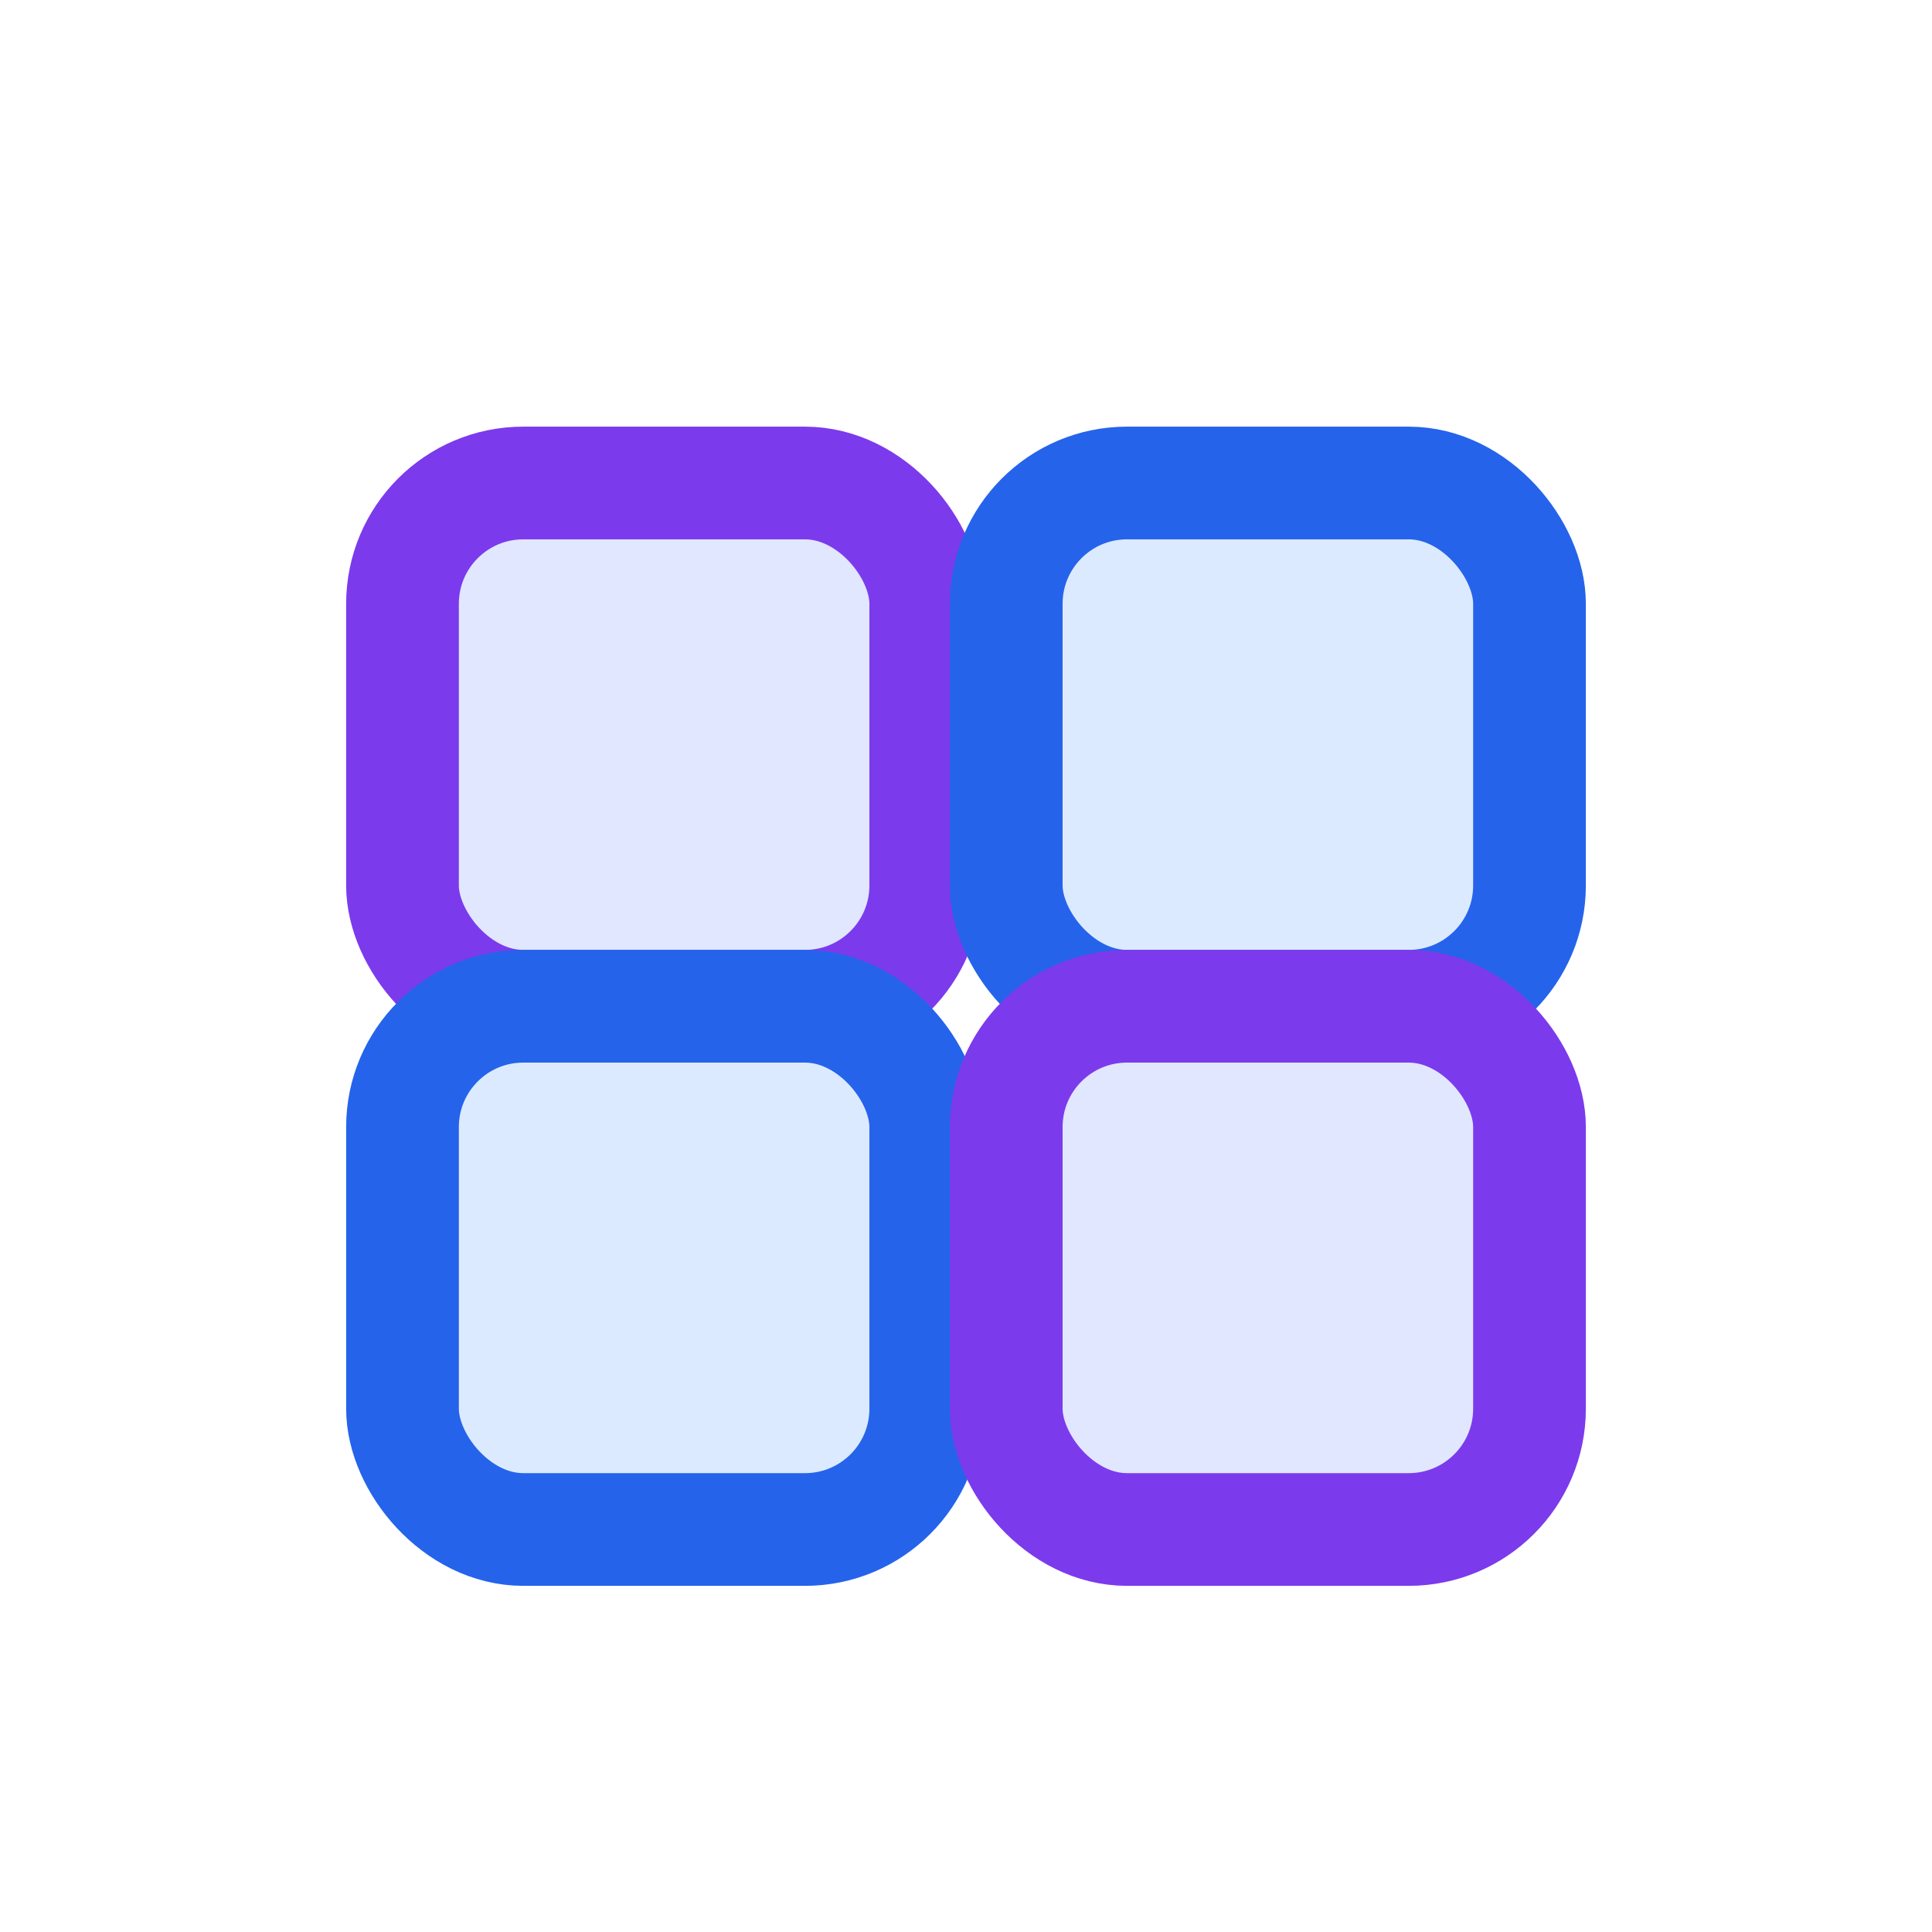 <svg xmlns="http://www.w3.org/2000/svg" width="24" height="24" viewBox="0 0 24 24" fill="none">
  <rect x="5" y="6" width="6.5" height="6.5" rx="1.5" fill="#E0E7FF" stroke="#7C3AED" stroke-width="1.4"/>
  <rect x="12.5" y="6" width="6.5" height="6.5" rx="1.5" fill="#DBEAFE" stroke="#2563EB" stroke-width="1.4"/>
  <rect x="5" y="12.5" width="6.5" height="6.5" rx="1.5" fill="#DBEAFE" stroke="#2563EB" stroke-width="1.4"/>
  <rect x="12.5" y="12.5" width="6.5" height="6.5" rx="1.5" fill="#E0E7FF" stroke="#7C3AED" stroke-width="1.4"/>
</svg>
